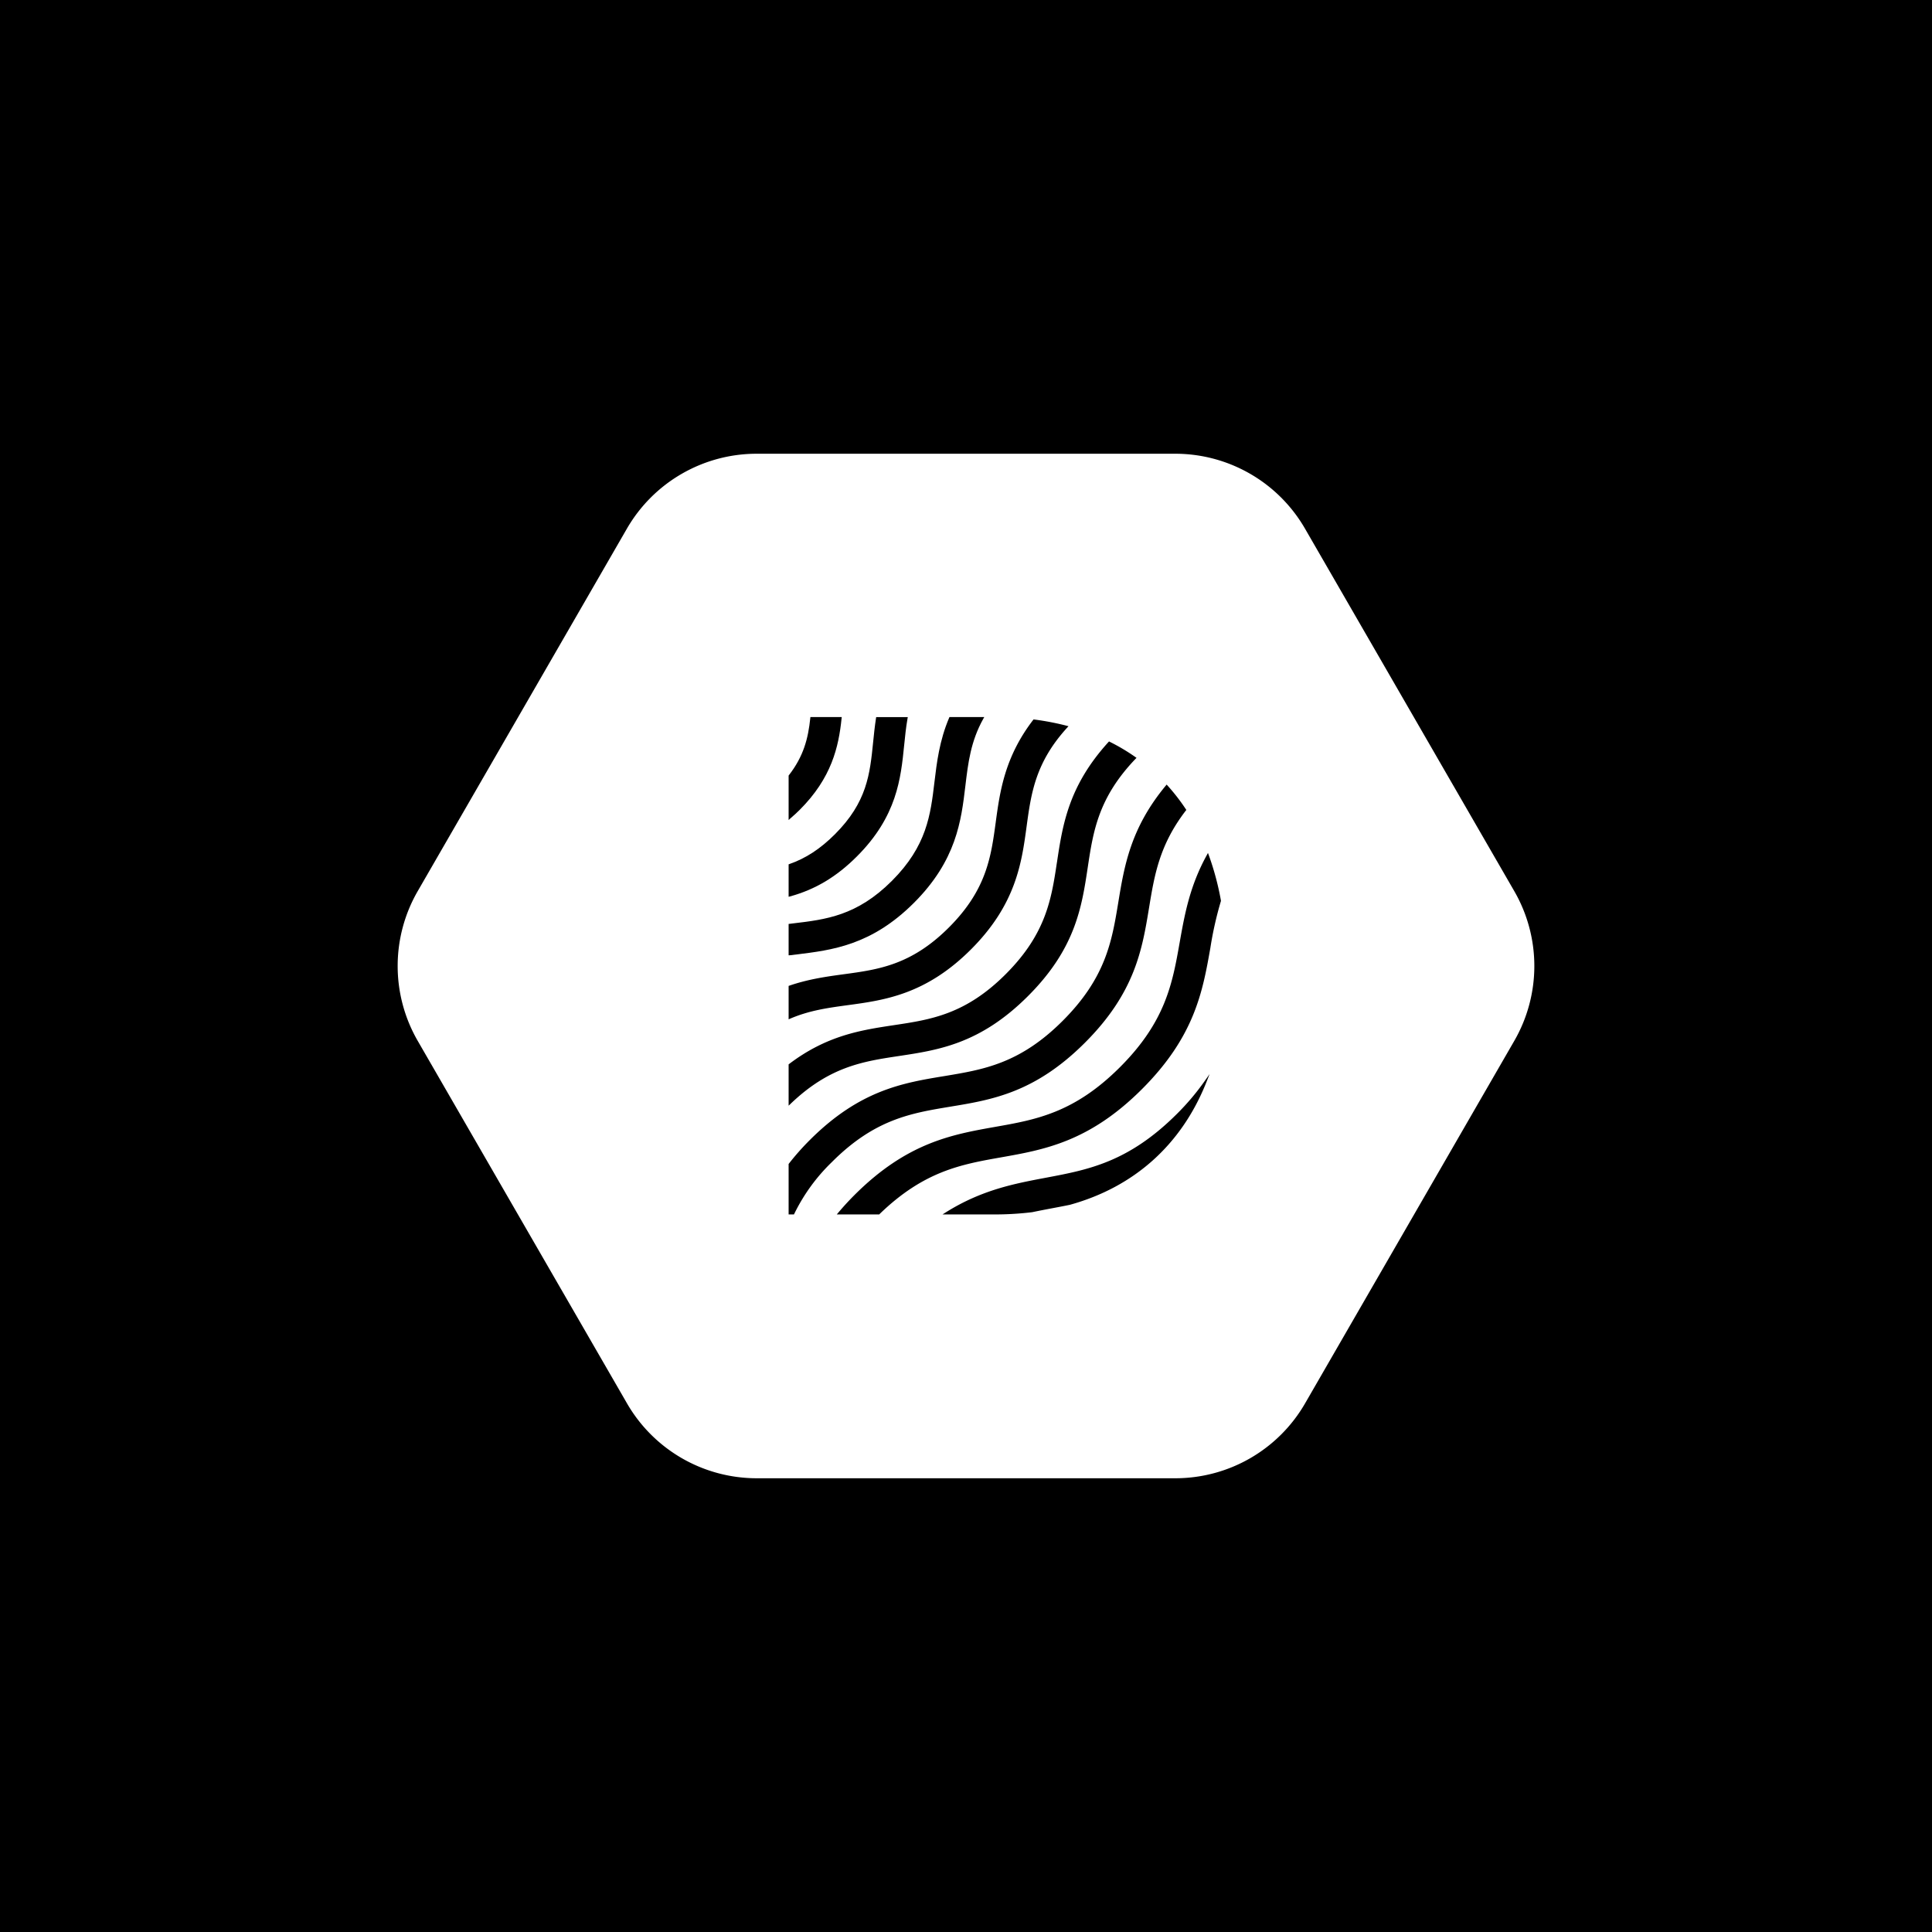 <svg xmlns="http://www.w3.org/2000/svg" viewBox="0 0 900 900"><defs><style>.cls-1{fill:#fff;}</style></defs><g id="BACKGROUND"><rect x="-10" y="-10" width="920" height="920"/></g><g id="DESIGN"><path class="cls-1" d="M705.4,415.11,607.92,246.26a69.79,69.79,0,0,0-60.44-34.89h-195a69.79,69.79,0,0,0-60.44,34.89L194.6,415.11a69.76,69.76,0,0,0,0,69.78l97.48,168.85a69.79,69.79,0,0,0,60.44,34.89h195a69.79,69.79,0,0,0,60.44-34.89L705.4,484.89A69.76,69.76,0,0,0,705.4,415.11Z"/><path d="M367.86,403v14.1c9.85-2.7,20.24-7.8,31-18.53C417.37,380,419.14,362.49,420.7,347c.43-4.3.86-8.42,1.58-12.48H408.59c-.6,3.81-1,7.52-1.34,11.12-1.53,15.14-2.84,28.21-18,43.34C381.8,396.47,374.83,400.57,367.86,403Z"/><path d="M367.37,417.75V402.64l.33-.12c7.68-2.67,14.42-7.08,21.22-13.87,15-15,16.31-28,17.83-43,.32-3.22.72-7.2,1.34-11.17l.07-.42h14.72l-.11.59c-.74,4.17-1.18,8.56-1.57,12.44-1.57,15.55-3.34,33.17-22,51.84-9.49,9.5-19.4,15.43-31.18,18.66Zm1-14.4v13.08c11.33-3.22,20.91-9,30.11-18.22,18.42-18.43,20.17-35.86,21.72-51.24.38-3.71.8-7.9,1.48-11.93H409c-.57,3.8-1,7.6-1.27,10.67-1.53,15.24-2.86,28.39-18.12,43.65C382.82,396.16,376.06,400.61,368.37,403.35Z"/><path d="M550,439.22c-3.35,18.95-6.52,36.86-27.93,58.27s-39.31,24.58-58.26,27.93c-20.18,3.57-41,7.26-65.46,31.68-2.76,2.75-5.22,5.46-7.47,8.13H409.4c20.75-20.08,38.26-23.23,56.77-26.5,20.17-3.57,41-7.26,65.46-31.68s28.12-45.29,31.69-65.47a164.25,164.25,0,0,1,4.93-21.92,128.12,128.12,0,0,0-5.64-21.08C554.69,412.92,552.3,426.22,550,439.22Z"/><path d="M409.6,565.73H389.8l.7-.82c2.44-2.89,4.89-5.56,7.49-8.16,24.54-24.54,45.48-28.24,65.73-31.83,18.87-3.33,36.69-6.48,58-27.78s24.46-39.13,27.8-58h0c2.29-12.93,4.66-26.3,12.66-40.8l.53-1,.38,1a129,129,0,0,1,5.66,21.16l0,.12,0,.12a165.92,165.92,0,0,0-4.92,21.86c-3.58,20.25-7.29,41.19-31.83,65.73s-45.47,28.24-65.72,31.82c-18.42,3.26-35.81,6.34-56.51,26.37Zm-17.64-1H409.2c20.85-20.12,38.35-23.21,56.88-26.49,20.1-3.56,40.88-7.23,65.19-31.54s28-45.11,31.56-65.21a166.86,166.86,0,0,1,4.9-21.86,129.25,129.25,0,0,0-5.21-19.83c-7.51,14-9.8,26.95-12,39.51l-.5-.09.5.09-.5-.09.49.1c-3.36,19-6.54,37-28.07,58.52s-39.49,24.7-58.52,28.07c-20.1,3.56-40.89,7.23-65.2,31.54C396.37,559.79,394.16,562.17,392,564.73Z"/><path d="M372.27,376.86c14.89-14.88,18-29.25,19.33-42.32H378c-1,9.2-3.07,17.81-10.15,26.93v19.44C369.33,379.66,370.8,378.34,372.27,376.86Z"/><path d="M367.37,382V361.3l.1-.14c6.86-8.84,9-17.06,10-26.68l.05-.44h14.59l-.06.55c-1.36,13.39-4.67,27.82-19.48,42.63h0c-1.31,1.31-2.72,2.61-4.43,4.07Zm1-20.36v18.18c1.32-1.16,2.47-2.23,3.55-3.31h0c14.38-14.39,17.75-28.42,19.13-41.47H378.46C377.51,343.34,375.57,352.29,368.37,361.64Z"/><path d="M548.63,519.19c-22.66,22.65-41.39,26.18-61.22,29.92-14.8,2.78-30,5.68-46.61,16.12h22.7a141.27,141.27,0,0,0,17.22-1c3-.64,6.11-1.23,9.19-1.81,2.74-.51,5.49-1,8.25-1.6,29.6-8.18,51.57-27.5,63.23-56.62A115.9,115.9,0,0,1,548.63,519.19Z"/><path d="M463.5,565.73H439.06l1.47-.93c16.8-10.54,32.05-13.41,46.79-16.19,19.75-3.72,38.41-7.23,61-29.78a113.85,113.85,0,0,0,12.7-15l2.46-3.48-1.59,4c-11.59,28.95-33.57,48.63-63.55,56.91-2.92.6-5.9,1.16-8.29,1.61-2.78.53-6,1.14-9.19,1.81A143.34,143.34,0,0,1,463.5,565.73Zm-20.94-1H463.5a144.45,144.45,0,0,0,17.16-1c3.14-.67,6.38-1.29,9.16-1.81,2.39-.45,5.37-1,8.24-1.6,28.28-7.81,49.37-25.9,61.21-52.41A116.92,116.92,0,0,1,549,519.54h0c-22.76,22.77-41.57,26.31-61.48,30.06C473.3,552.27,458.62,555,442.56,564.73Z"/><path d="M464.35,383.06c-2.21,16.29-4.3,31.68-22,49.34s-33,19.74-49.33,22c-7.93,1.07-16.35,2.24-25.2,5.28v14.45c9.1-3.9,17.91-5.1,27-6.33,17-2.3,36.2-4.91,57.08-25.79s23.49-40.12,25.8-57.08c2.08-15.36,4.06-29.91,19.06-46.31a121.75,121.75,0,0,0-15.16-2.91C468.5,352.82,466.29,368.75,464.35,383.06Z"/><path d="M367.37,474.83V459.27l.33-.11c9-3.1,17.66-4.27,25.29-5.31,16.2-2.19,31.51-4.27,49.05-21.81s19.61-32.84,21.81-49l.5.06-.5-.07c1.93-14.2,4.12-30.3,17.41-47.63l.17-.23.29,0a124.37,124.37,0,0,1,15.22,2.92l.8.21-.56.62c-14.9,16.3-16.86,30.74-18.94,46-2.31,17.06-4.94,36.37-25.94,57.37S412,465.93,394.94,468.24c-9.17,1.25-17.83,2.42-26.88,6.3Zm1-14.84v13.33c8.91-3.69,17.43-4.85,26.44-6.07,16.89-2.29,36-4.88,56.79-25.65s23.36-39.9,25.65-56.78c2.07-15.27,4-29.69,18.64-46a121.58,121.58,0,0,0-14-2.66c-13,17-15.13,32.92-17,46.94l-.49-.07.49.08c-2.22,16.37-4.32,31.83-22.09,49.61s-33.25,19.87-49.63,22.1C385.64,455.86,377.16,457,368.37,460Z"/><path d="M435.8,364.35c-1.83,15.4-3.57,29.95-20,46.35s-30.94,18.13-46.34,20l-1.63.2v13.62c1.08-.14,2.15-.27,3.23-.39,16.21-1.93,34.59-4.12,54.3-23.83s21.9-38.09,23.83-54.31c1.26-10.58,2.48-20.76,8.43-31.41h-15C438.11,345.08,436.9,355.07,435.8,364.35Z"/><path d="M367.37,445V430.41l2.06-.25c15.31-1.82,29.77-3.54,46.05-19.82s18-30.74,19.82-46h0c1.08-9.05,2.3-19.3,6.86-30l.13-.3h16.22l-.42.74c-5.91,10.57-7.1,20.61-8.37,31.23-1.94,16.31-4.15,34.77-24,54.6s-38.3,22-54.59,24l-3.22.39Zm1-13.74v12.61l2.66-.32c16.13-1.92,34.42-4.1,54-23.68s21.76-37.87,23.69-54c1.25-10.49,2.43-20.41,8.08-30.87H443c-4.39,10.41-5.6,20.48-6.66,29.37h0c-1.84,15.49-3.58,30.11-20.11,46.64S385,429.31,369.55,431.16Z"/><path d="M521.45,420.49c-3,18.07-5.77,35.14-25.94,55.3s-37.22,23-55.29,25.94c-19.38,3.18-39.42,6.48-62.66,29.72a116.62,116.62,0,0,0-9.7,11v22.82h1.69c3.64-7.73,9-15.7,17.57-24.22,20.16-20.17,37.23-23,55.29-25.94,19.38-3.19,39.42-6.48,62.66-29.72s26.54-43.28,29.72-62.66c2.48-15.05,4.87-29.4,17.24-45.43a91.37,91.37,0,0,0-8.51-11C527.14,386,524.25,403.48,521.45,420.49Z"/><path d="M369.86,565.73h-2.49v-23.5l.1-.13a118.22,118.22,0,0,1,9.74-11c23.35-23.35,43.47-26.66,62.92-29.85,18-3,35-5.75,55-25.8s22.84-37,25.8-55l.5.08-.5-.08c2.8-17,5.69-34.65,22.17-54.51l.37-.45.39.43A92.13,92.13,0,0,1,552.44,377l.2.3-.22.28c-12.33,16-14.66,30.17-17.13,45.2-3.2,19.46-6.51,39.58-29.87,62.94S462,512.36,442.5,515.56c-18,3-35,5.75-55,25.8A85.71,85.71,0,0,0,370,565.44Zm-1.49-1h.86a87,87,0,0,1,17.53-24.08c20.28-20.27,37.42-23.09,55.57-26.07,19.31-3.18,39.26-6.46,62.39-29.58s26.41-43.09,29.58-62.4c2.48-15.06,4.82-29.29,17.11-45.36A91,91,0,0,0,543.53,367c-16,19.48-18.83,36.82-21.58,53.59h0c-3,18.15-5.8,35.3-26.09,55.57s-37.41,23.1-55.56,26.08C421,505.39,401,508.67,377.91,531.8a114.78,114.78,0,0,0-9.54,10.78Z"/><path d="M492.9,401.77c-2.59,17.18-5,33.41-23.95,52.32s-35.14,21.36-52.32,24c-15.4,2.32-31.24,4.74-48.77,18v17.81c18.26-17.54,34.08-20,50.79-22.48,18.58-2.8,37.8-5.7,59.86-27.76s25-41.28,27.76-59.86c2.51-16.7,4.94-32.49,22.42-50.72a90.86,90.86,0,0,0-11.91-7.1C498.24,366.34,495.53,384.33,492.9,401.77Z"/><path d="M367.37,515.06V495.83l.19-.15c17.69-13.42,33.61-15.82,49-18.14,17.09-2.57,33.24-5,52-23.8s21.23-34.94,23.8-52l.5.07-.49-.07c2.63-17.5,5.36-35.58,24-56.07l.26-.28.33.17a91.64,91.64,0,0,1,12,7.14l.47.33-.4.42c-17.42,18.17-19.78,33.85-22.29,50.45-2.81,18.67-5.72,38-27.9,60.15s-41.47,25.08-60.14,27.89c-16.62,2.51-32.31,4.87-50.51,22.35Zm1-18.73v16.39c18.06-17,33.68-19.32,50.2-21.81,18.51-2.78,37.65-5.67,59.59-27.61s24.82-41.08,27.61-59.58c2.51-16.64,4.88-32.36,22.15-50.58a91.94,91.94,0,0,0-11-6.56c-18.21,20.15-20.9,38-23.51,55.27l-.49-.08.49.08c-2.6,17.27-5.06,33.57-24.09,52.6S434,475.93,416.71,478.53C401.5,480.83,385.77,483.2,368.37,496.33Z"/></g></svg>
